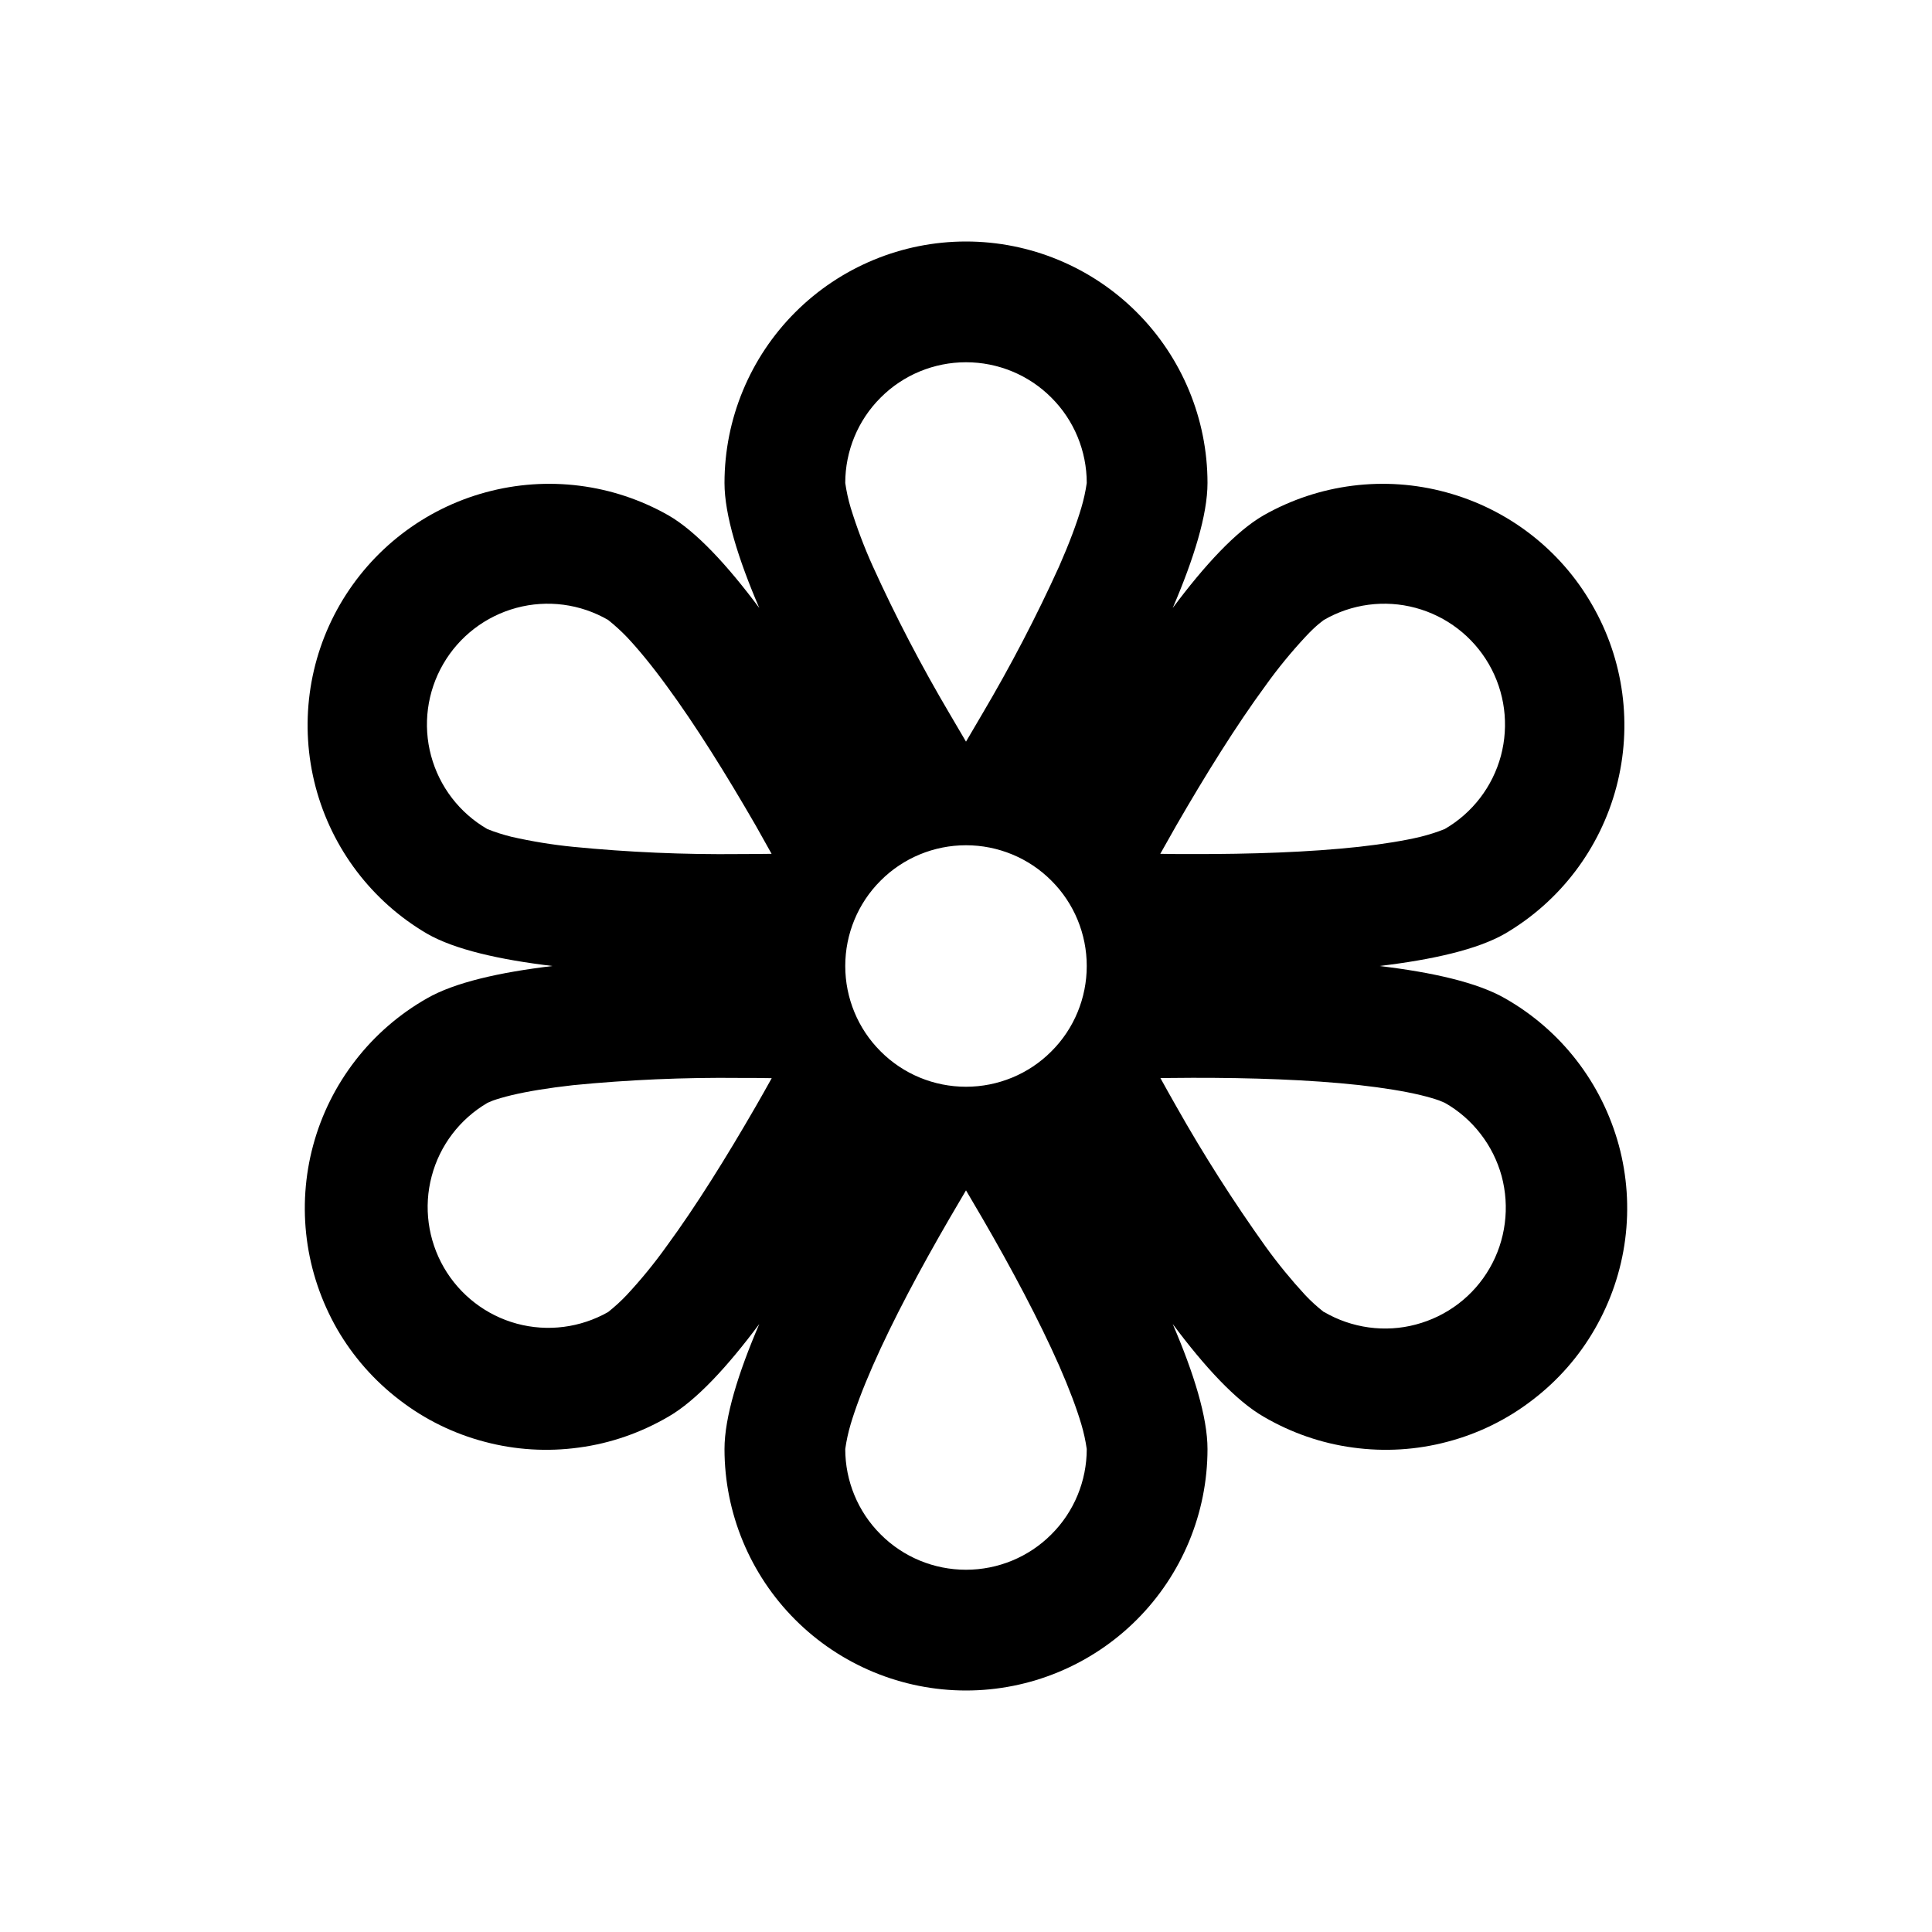 <svg width="16" height="16" viewBox="0 0 16 16" xmlns="http://www.w3.org/2000/svg" fill='currentColor'><path d="M11.424 8C11.861 7.948 12.235 7.864 12.464 7.732C12.92 7.465 13.251 7.028 13.386 6.518C13.521 6.007 13.449 5.464 13.184 5.007C12.921 4.549 12.486 4.215 11.976 4.077C11.467 3.938 10.923 4.007 10.464 4.268C10.235 4.4 9.975 4.682 9.712 5.035C9.886 4.63 10 4.264 10 4C10 3.47 9.789 2.961 9.414 2.586C9.039 2.211 8.53 2 8 2C7.47 2 6.961 2.211 6.586 2.586C6.211 2.961 6 3.47 6 4C6 4.264 6.114 4.63 6.288 5.035C6.025 4.682 5.765 4.4 5.536 4.268C5.077 4.007 4.533 3.938 4.023 4.077C3.514 4.215 3.08 4.549 2.815 5.007C2.551 5.464 2.479 6.007 2.614 6.518C2.749 7.028 3.08 7.465 3.536 7.732C3.765 7.864 4.139 7.948 4.576 8C4.139 8.052 3.765 8.136 3.536 8.268C3.307 8.398 3.105 8.573 2.944 8.781C2.782 8.99 2.663 9.228 2.594 9.483C2.525 9.737 2.507 10.003 2.541 10.264C2.575 10.526 2.661 10.778 2.792 11.007C2.924 11.235 3.1 11.435 3.31 11.595C3.519 11.756 3.758 11.873 4.013 11.94C4.268 12.008 4.534 12.024 4.795 11.988C5.057 11.953 5.308 11.865 5.536 11.732C5.765 11.6 6.025 11.318 6.288 10.965C6.114 11.37 6 11.736 6 12C6 12.53 6.211 13.039 6.586 13.414C6.961 13.789 7.47 14 8 14C8.53 14 9.039 13.789 9.414 13.414C9.789 13.039 10 12.53 10 12C10 11.736 9.886 11.37 9.712 10.965C9.975 11.318 10.235 11.6 10.464 11.732C10.691 11.865 10.943 11.953 11.204 11.988C11.466 12.024 11.732 12.008 11.987 11.94C12.242 11.873 12.481 11.756 12.69 11.595C12.9 11.435 13.076 11.235 13.207 11.007C13.339 10.778 13.425 10.526 13.459 10.264C13.493 10.003 13.475 9.737 13.406 9.483C13.336 9.228 13.218 8.99 13.056 8.781C12.895 8.573 12.693 8.398 12.464 8.268C12.235 8.136 11.861 8.052 11.424 8ZM9 4C8.99 4.069 8.975 4.138 8.955 4.205C8.916 4.337 8.855 4.5 8.772 4.689C8.582 5.108 8.369 5.516 8.135 5.912L8 6.142C7.955 6.066 7.91 5.989 7.865 5.912C7.631 5.516 7.418 5.108 7.228 4.689C7.157 4.532 7.096 4.37 7.045 4.205C7.025 4.138 7.01 4.069 7 4C7 3.735 7.105 3.48 7.293 3.293C7.48 3.105 7.735 3 8 3C8.265 3 8.52 3.105 8.707 3.293C8.895 3.48 9 3.735 9 4ZM3.67 5.5C3.803 5.27 4.021 5.103 4.277 5.034C4.533 4.965 4.806 5.001 5.036 5.134C5.091 5.178 5.143 5.225 5.192 5.276C5.286 5.376 5.396 5.509 5.518 5.676C5.763 6.009 6.02 6.423 6.26 6.839L6.39 7.071C6.302 7.072 6.213 7.073 6.125 7.073C5.665 7.078 5.204 7.058 4.746 7.013C4.574 6.996 4.404 6.968 4.236 6.93C4.168 6.913 4.101 6.892 4.036 6.866C3.806 6.733 3.639 6.515 3.57 6.259C3.501 6.003 3.537 5.73 3.67 5.5ZM5.036 10.866C4.806 10.996 4.535 11.031 4.28 10.962C4.025 10.893 3.808 10.725 3.676 10.497C3.544 10.268 3.507 9.996 3.575 9.741C3.642 9.486 3.808 9.268 4.036 9.134C4.037 9.134 4.052 9.126 4.083 9.114C4.12 9.101 4.17 9.086 4.236 9.07C4.37 9.038 4.541 9.01 4.746 8.987C5.204 8.942 5.665 8.922 6.125 8.927C6.215 8.927 6.303 8.927 6.391 8.929C6.348 9.007 6.304 9.084 6.26 9.161C6.02 9.577 5.763 9.991 5.518 10.324C5.418 10.464 5.308 10.598 5.191 10.724C5.143 10.775 5.091 10.822 5.036 10.866ZM9 12C9 12.265 8.895 12.52 8.707 12.707C8.52 12.895 8.265 13 8 13C7.735 13 7.48 12.895 7.293 12.707C7.105 12.52 7 12.265 7 12C7.01 11.93 7.025 11.861 7.045 11.794C7.084 11.663 7.145 11.5 7.228 11.311C7.394 10.933 7.624 10.503 7.865 10.088L8 9.858L8.135 10.088C8.376 10.503 8.605 10.933 8.772 11.311C8.855 11.501 8.916 11.663 8.955 11.795C8.975 11.862 8.99 11.931 9 12ZM12.33 5.5C12.463 5.73 12.498 6.003 12.43 6.259C12.361 6.515 12.194 6.733 11.964 6.866C11.899 6.892 11.832 6.913 11.764 6.93C11.63 6.962 11.459 6.99 11.254 7.013C10.842 7.058 10.356 7.074 9.875 7.073C9.785 7.073 9.697 7.073 9.609 7.071L9.74 6.839C9.98 6.423 10.237 6.009 10.482 5.676C10.582 5.536 10.692 5.402 10.809 5.276C10.855 5.226 10.894 5.19 10.923 5.166C10.949 5.144 10.963 5.136 10.964 5.134C11.194 5.001 11.467 4.965 11.723 5.034C11.979 5.103 12.197 5.27 12.33 5.5ZM10.964 10.866C10.909 10.823 10.857 10.776 10.809 10.725C10.692 10.598 10.583 10.465 10.482 10.325C10.214 9.95 9.966 9.561 9.74 9.16C9.696 9.083 9.653 9.006 9.61 8.928L9.875 8.926C10.355 8.925 10.842 8.941 11.254 8.986C11.459 9.009 11.63 9.037 11.764 9.069C11.83 9.085 11.88 9.1 11.917 9.113L11.965 9.133C12.08 9.198 12.18 9.285 12.261 9.39C12.342 9.494 12.401 9.613 12.436 9.74C12.47 9.868 12.479 10 12.462 10.131C12.445 10.262 12.403 10.388 12.337 10.502C12.271 10.617 12.183 10.717 12.078 10.797C11.973 10.877 11.854 10.935 11.726 10.969C11.599 11.003 11.466 11.011 11.335 10.993C11.205 10.975 11.079 10.932 10.965 10.865L10.964 10.866ZM8 9C7.735 9 7.48 8.895 7.293 8.707C7.105 8.52 7 8.265 7 8C7 7.735 7.105 7.48 7.293 7.293C7.48 7.105 7.735 7 8 7C8.265 7 8.52 7.105 8.707 7.293C8.895 7.48 9 7.735 9 8C9 8.265 8.895 8.52 8.707 8.707C8.52 8.895 8.265 9 8 9Z"/></svg>